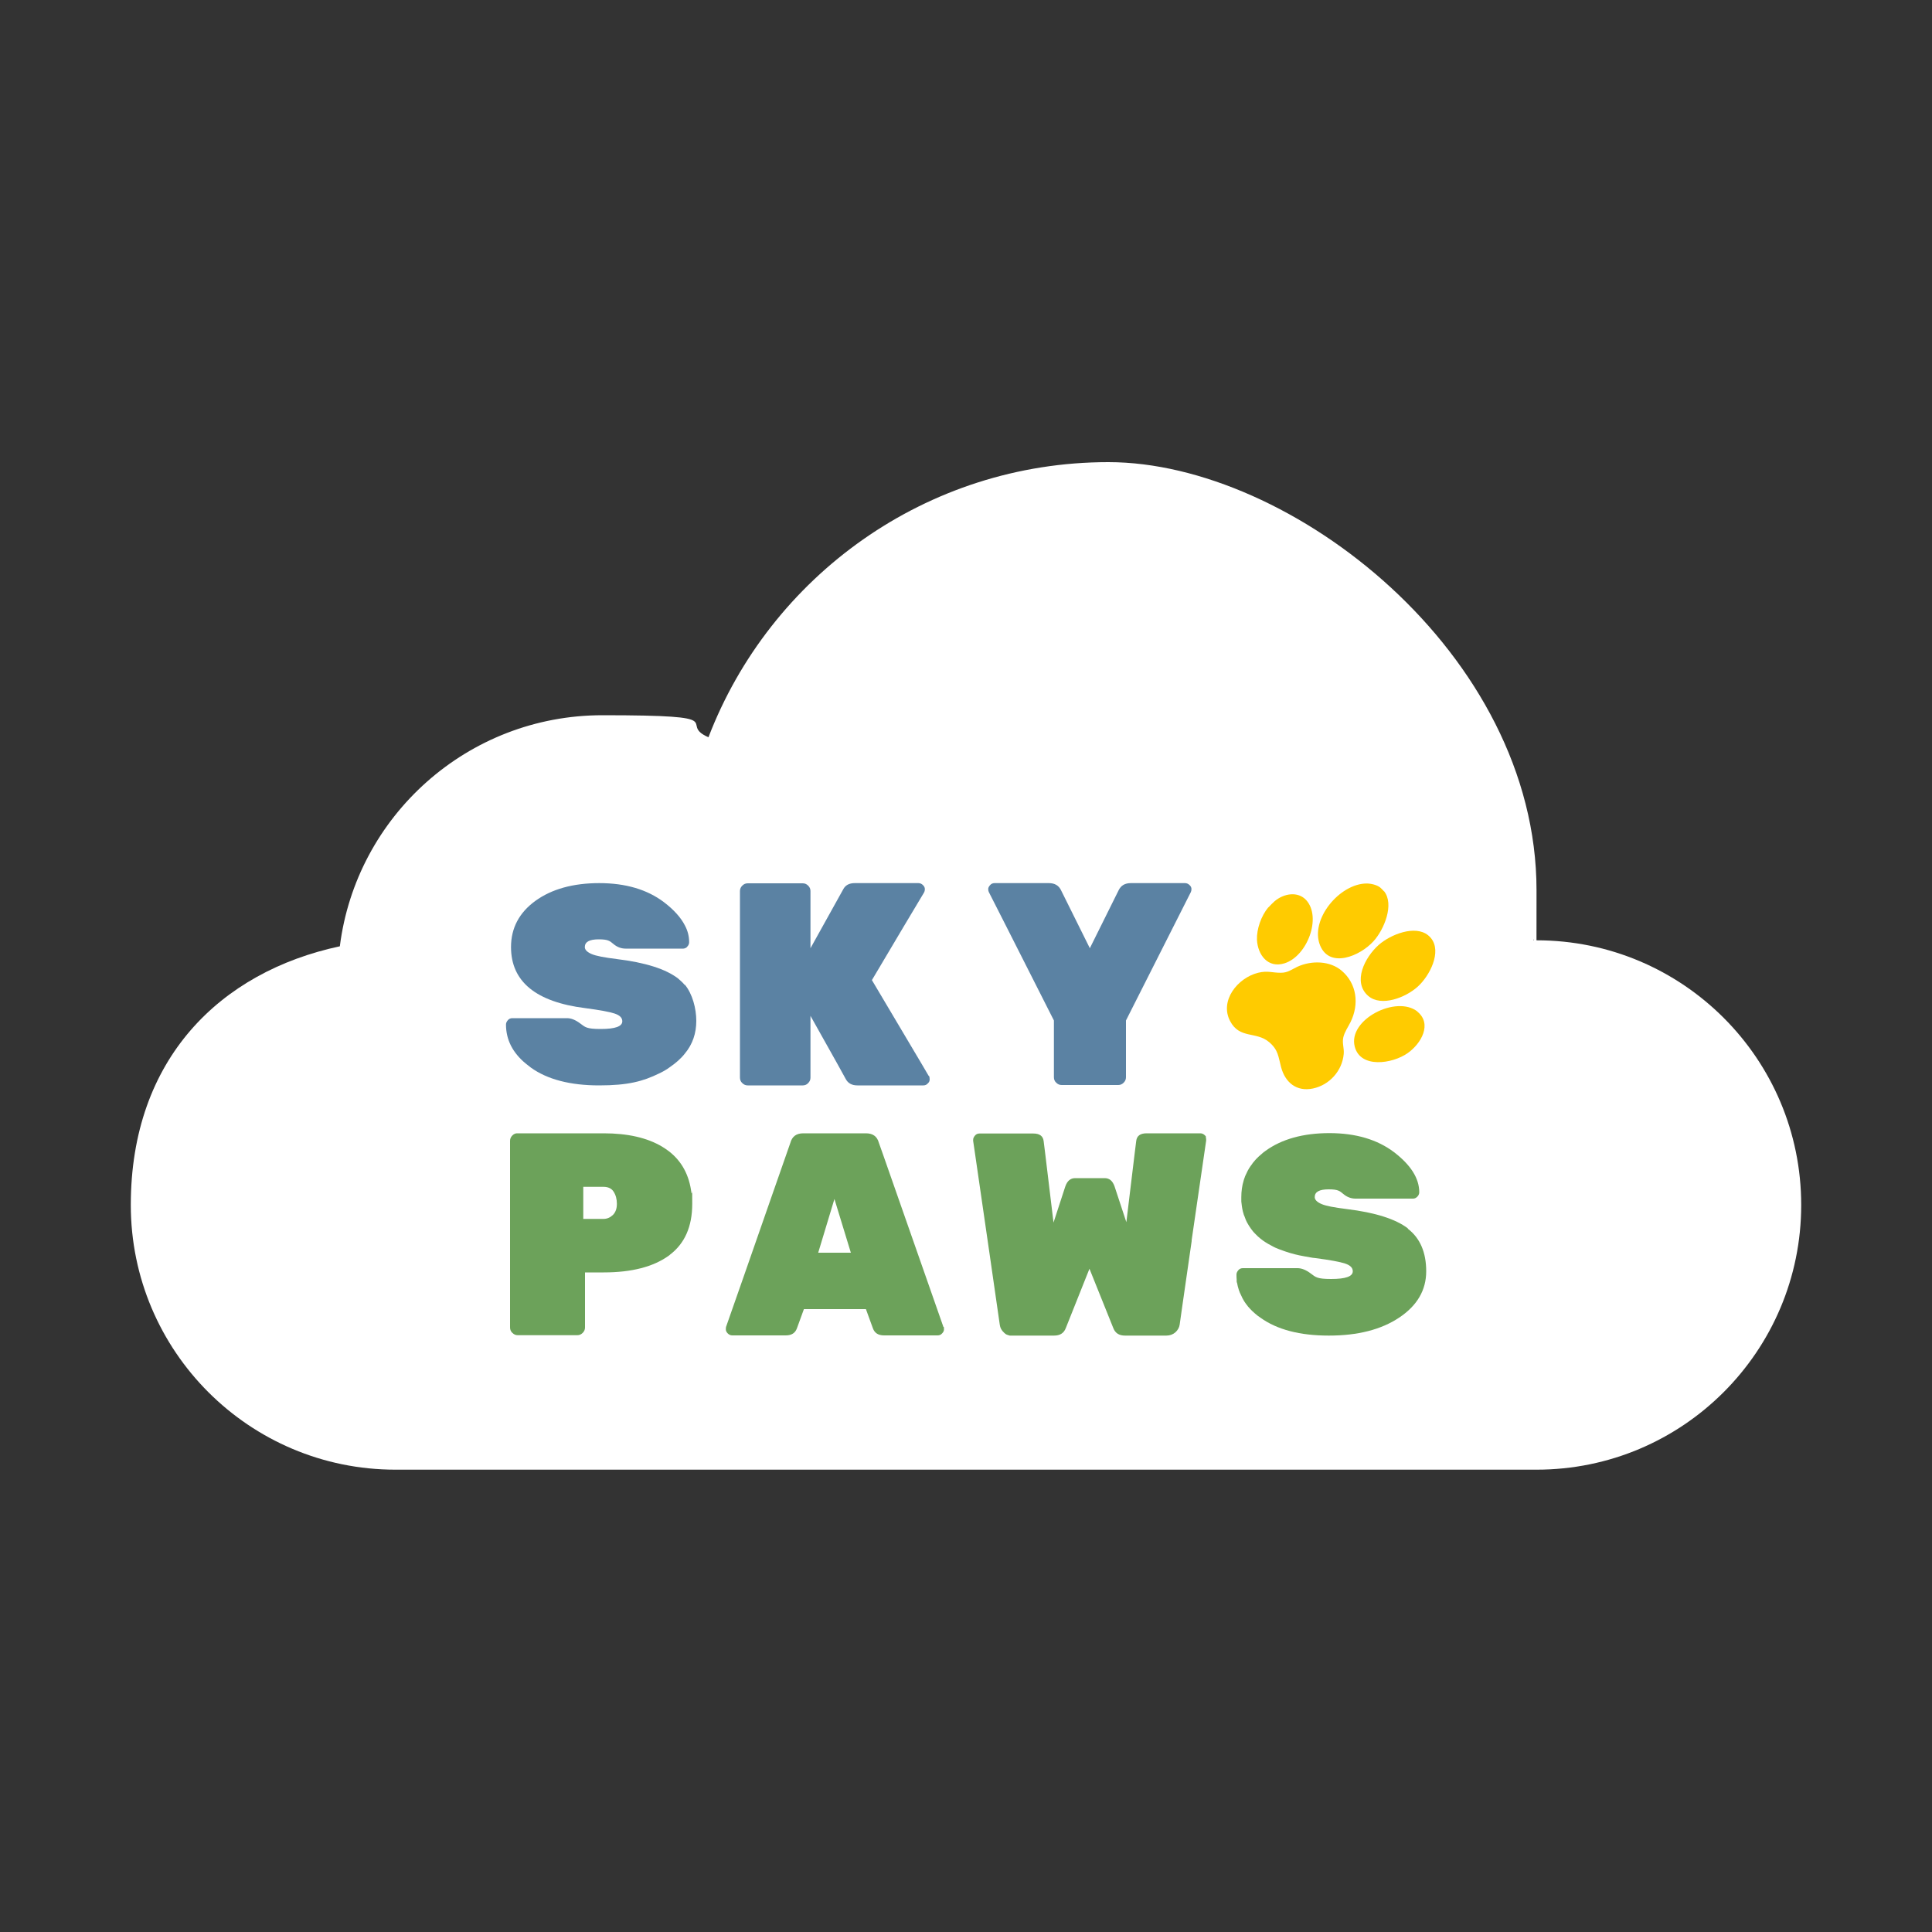 <svg xmlns="http://www.w3.org/2000/svg" id="_Слой_1" data-name="Слой_1" version="1.1" viewBox="0 0 1000 1000">
  <rect x="0" y="0" width="1000" height="1000" fill="#333333" stroke="none"/>
  <!-- Generator: Adobe Illustrator 29.0.1, SVG Export Plug-In . SVG Version: 2.1.0 Build 192)  -->
  <defs>
    <style>
      .st0 {
        fill: #5b82a3;
      }

      .st1 {
        fill: #fff;
      }

      .st2 {
        fill: #6ca25a;
      }

      .st3 {
        fill: #ffcb00;
      }
    </style>
  </defs>
  <path class="st1" d="M932.3,623.7c0,75.6-61.3,137-137,137H204.7c-75.6,0-137-61.3-137-137s46.4-120.7,108.2-133.9c8.5-67.4,66.1-119.6,135.9-119.6s38.1,4.1,54.9,11.4c31.9-83.2,112.6-142.4,207-142.4s221.6,99.2,221.6,221.6-.5,17.4-1.5,25.9c.5,0,1,0,1.5,0,75.6,0,137,61.3,137,137Z"/>
  <path class="st0" d="M354.4,509.8c-1-1.2-2.2-2.3-3.5-3.4-6.3-4.8-16.8-8.2-31.7-10-6.4-.8-10.7-1.6-13-2.6-2.3-1-3.5-2.2-3.5-3.6,0-2.7,2.4-4,7.2-4s5.7.8,7.6,2.4c1.9,1.6,4,2.4,6.3,2.4h29.8c.3,0,.6,0,.9-.2.5-.1.9-.4,1.2-.8.6-.6,1-1.4,1-2.3,0-3-.7-5.9-2.2-8.7-2.1-4.1-5.7-8.1-10.8-12-8.7-6.6-19.9-9.9-33.5-9.9s-24.7,3.1-33.1,9.2c-8.4,6.1-12.6,14.1-12.6,23.9,0,17.8,12.8,28.4,38.4,31.6,7.5,1,12.5,1.9,15.2,2.8,2.7.9,4,2.2,4,4,0,2.7-3.7,4-11.2,4s-8-1-10.5-2.8c-2.5-1.9-4.8-2.8-6.9-2.8h-28.3c-.9,0-1.7.3-2.3,1s-1,1.4-1,2.3c0,7.8,3.4,14.5,10.1,20.1.9.7,1.8,1.4,2.8,2.2,8.5,6.1,20.3,9.2,35.3,9.2s22.7-2.1,31.1-6.2c1.9-.9,3.7-1.9,5.3-3.1,3.2-2.2,5.9-4.5,8-7.2,4-4.8,5.9-10.5,5.9-16.9s-2-14-5.9-18.7Z"/>
  <path class="st0" d="M480.7,556.9l-3.7-6.3-25.7-43.3,16.5-27.8,10.4-17.4c.3-.5.5-1.1.5-1.9s-.3-1.4-1-2.1c-.6-.6-1.4-1-2.3-1h-33c-2.9,0-4.9,1.1-6,3.3l-16.9,30.4v-29.6c0-1.1-.4-2-1.2-2.8-.8-.8-1.7-1.2-2.8-1.2h-28.5c-1.1,0-2,.4-2.8,1.2-.8.8-1.2,1.7-1.2,2.8v96.6c0,1.1.4,2.1,1.2,2.8.8.8,1.7,1.2,2.8,1.2h28.5c1.1,0,2.1-.4,2.8-1.2.8-.8,1.2-1.7,1.2-2.8v-32l13.9,24.8,4.3,7.8c1.2,2.3,3.2,3.4,6.1,3.4h34.1c.9,0,1.7-.3,2.3-1,.7-.6,1-1.3,1-2.1s-.1-1.4-.4-1.9Z"/>
  <path class="st0" d="M615.7,458.1c-.6-.6-1.4-1-2.3-1h-28.1c-3,0-5.1,1.2-6.3,3.7l-14.9,30-14.9-30c-1.2-2.5-3.3-3.7-6.3-3.7h-28.1c-.9,0-1.7.3-2.3,1-.6.7-1,1.3-1,2s.1,1.2.3,1.6l9.4,18.5,24.3,48v29.4c0,1.1.4,2.1,1.2,2.8.8.8,1.7,1.2,2.8,1.2h29.3c1.1,0,2-.4,2.8-1.2.8-.8,1.2-1.7,1.2-2.8v-29.4l33.6-66.5c.2-.4.3-1,.3-1.6s-.3-1.4-1-2Z"/>
  <path class="st2" d="M357.9,617.6c-1.1-9.3-5-16.6-11.8-21.8-1.1-.8-2.2-1.6-3.4-2.3-7.7-4.6-17.8-6.9-30.2-6.9h-44.5c-.2,0-.4,0-.6,0-.9.1-1.6.5-2.2,1.1-.8.8-1.2,1.7-1.2,2.8v96.6c0,1.1.4,2.1,1.2,2.8.8.8,1.7,1.2,2.8,1.2h30.8c1.1,0,2-.4,2.8-1.2.8-.8,1.2-1.7,1.2-2.8v-28.5h9.7c14.4,0,25.7-2.9,33.7-8.7.2-.1.4-.3.6-.5,7.6-5.8,11.5-14.5,11.5-26.3s-.1-3.8-.3-5.6ZM317.2,628.9c-1.4,1.3-3,2-4.8,2h-10.5v-16.6h10.5c2.4,0,4.2.9,5.2,2.5,1.1,1.7,1.7,3.8,1.7,6.3s-.7,4.4-2.1,5.8Z"/>
  <path class="st2" d="M488.3,686.8l-11.1-31.7h0s-20.1-57.4-20.1-57.4l-2.2-6.2c-.9-3.3-3.1-4.9-6.7-4.9h-32.4c-3.6,0-5.8,1.6-6.7,4.9l-2.2,6.3-7.9,22.6-14.3,41-8.9,25.4c-.1.3-.1.8-.1,1.4s.3,1.3,1,2c.6.6,1.4,1,2.3,1h27.7c3,0,4.9-1.2,5.8-3.7l3.6-9.9h32.1l3.6,9.9c.9,2.5,2.8,3.7,5.8,3.7h27.7c.9,0,1.7-.3,2.3-1,.6-.6,1-1.3,1-2s0-1.1-.1-1.4ZM423.5,648.4l8.4-27.8,8.5,27.8h-16.9Z"/>
  <path class="st2" d="M624.2,588.6c0,0,0-.1,0-.1,0-.1,0-.2-.1-.3,0-.1-.1-.2-.2-.3s-.2-.2-.3-.3c0,0,0,0,0,0-.6-.6-1.4-1-2.3-1h-27.8c-3.3,0-5.1,1.3-5.4,4l-.7,5.6-4.4,36.4-6.1-18.5c-1-2.9-2.7-4.3-5.1-4.3h-15.3c-2.4,0-4.1,1.4-5.1,4.3l-6.1,18.7-4.4-36.5-.7-5.6c-.3-2.7-2.1-4-5.4-4h-27.8c-.9,0-1.7.3-2.3,1-.6.7-1,1.4-1,2.3v.5l1.1,7.5,7.6,52.4h0c0,0,5.1,35.4,5.1,35.4.2,1.5.9,2.8,2.2,4,.2.2.5.4.7.6,0,0,0,0,0,0,.2.2.5.3.7.4,0,0,0,0,0,0,.2,0,.4.2.5.2.2,0,.4.1.6.2.1,0,.3,0,.4.1.2,0,.4,0,.6,0,.2,0,.4,0,.6,0,.1,0,.3,0,.4,0h21.4c3.1,0,5.1-1.3,6.1-4l12.2-30.6,12.3,30.6c1,2.7,3,4,6.1,4h21.4c1.9,0,3.4-.6,4.7-1.7,1.2-1.1,2-2.5,2.2-4l1.4-9.9,4.8-33.3v-.5c0,0,7.5-51.5,7.5-51.5v-.5c0-.4,0-.8-.2-1.2Z"/>
  <path class="st2" d="M728.7,635.8c-6.3-4.8-16.8-8.2-31.7-10-6.4-.8-10.7-1.6-13-2.6-2.3-1-3.5-2.2-3.5-3.6,0-2.7,2.4-4,7.2-4s5.7.8,7.6,2.4c1.9,1.6,4,2.4,6.3,2.4h29.8c.8,0,1.5-.3,2.2-1,.6-.6,1-1.4,1-2.3,0-7.2-4.4-14.1-13-20.7-8.7-6.6-19.9-9.9-33.5-9.9s-24.7,3.1-33.1,9.2c-.2.2-.5.4-.7.5h0c-.5.4-1,.8-1.4,1.2-.9.7-1.7,1.5-2.5,2.3-.5.5-1,1.1-1.4,1.6-.3.3-.6.7-.8,1,0,.1-.1.2-.2.3-.3.4-.5.7-.8,1.1-1,1.4-1.8,3-2.5,4.6-.2.4-.4.9-.5,1.3-.2.5-.4,1-.5,1.5-.8,2.6-1.2,5.5-1.2,8.5s0,1.1,0,1.7c0,.5,0,1,.1,1.4.2,2,.5,3.9,1.1,5.7,0,.3.2.6.3.8.5,1.5,1.1,3,1.9,4.3.2.3.4.6.6,1,.6,1,1.3,1.9,2,2.8.4.5.8.9,1.2,1.3.4.4.8.8,1.3,1.3t0,0c.5.4.9.8,1.4,1.2t0,0c.4.3.9.7,1.3,1,1.7,1.2,3.6,2.3,5.6,3.3.6.3,1.2.6,1.8.8.7.3,1.4.6,2.1.8.7.3,1.4.5,2.2.8,1.5.5,3.1,1,4.7,1.4,1.6.4,3.4.8,5.2,1.1.9.2,1.8.3,2.8.5.9.2,1.9.3,2.9.4,7.5,1,12.5,1.9,15.2,2.8,2.7.9,4,2.2,4,4,0,2.7-3.7,4-11.2,4s-8-1-10.5-2.8c-2.5-1.9-4.8-2.8-6.9-2.8h-28.3c-.9,0-1.7.3-2.3,1s-1,1.4-1,2.3,0,1.7.1,2.6c0,.2,0,.4,0,.7,0,.4,0,.7.2,1,.2,1.2.5,2.4.9,3.6,0,.2.2.5.3.8.1.3.2.7.4,1,.3.6.6,1.3.9,1.9.1.3.3.7.5,1,0,0,0,0,0,0,0,0,0,.1.1.2.2.4.5.8.7,1.2,0,0,0,0,0,0,.3.4.6.8.9,1.3.3.4.7.8,1,1.3.4.4.7.8,1.1,1.2.7.8,1.6,1.6,2.4,2.3.9.8,1.9,1.6,3,2.3,8.5,6.1,20.3,9.2,35.3,9.2s27.1-3.1,36.4-9.3c9.3-6.2,14-14.2,14-24s-3.2-17.2-9.5-22Z"/>
  <g>
    <path class="st3" d="M716.4,461.3c5.4,6.8,0,19.9-5.5,25.9-7,7.7-22.6,14.2-27.6,2.2-5.5-13.4,10.1-32.1,24.1-32.1,2.2,0,5.2.7,6.9,2,.5.4,1.6,1.5,2,2Z"/>
    <path class="st3" d="M740.7,485.6c5.7,7.1-.7,19.5-6.9,25.1s-18.8,10.6-25.6,4.8c-8.3-7.2-1.8-20,5.4-26.4,6.1-5.4,18.8-10.5,25.6-5,.4.3,1.2,1.1,1.5,1.5Z"/>
    <path class="st3" d="M656.5,469.7c.8-.9,2.3-2.4,3.2-3.2,4.8-4.1,12.1-5.3,16.4-.6,8.1,9,.5,29-11.2,32.7-8.6,2.7-13.9-4.3-14.3-12.2-.2-5.5,2.2-12.4,5.9-16.8Z"/>
    <path class="st3" d="M694.4,502.4c7.8,6.6,9.3,17.2,4.6,26.7-1.3,2.6-3,4.9-3.7,7.8-.7,3.1.5,5.6.2,8.7-.8,8.7-7.4,16-15.9,17.8-8.6,1.8-14.4-3.2-16.5-11-1.5-5.6-1.4-8.9-6.2-13-6.7-5.7-15.3-1.5-20.2-10.9-5.5-10.4,3.7-22.3,14.5-25,5-1.2,7.1,0,11.7,0,3.7,0,5.4-1.6,8.6-3.1,7.4-3.4,16.9-3.1,22.9,2Z"/>
    <path class="st3" d="M733.6,523.6c7.8,6.3,2.1,16.5-5,21.5-8,5.6-24.5,8-27.4-3.4-3.6-14,21.6-26.8,32.5-18.1Z"/>
  </g>
</svg>